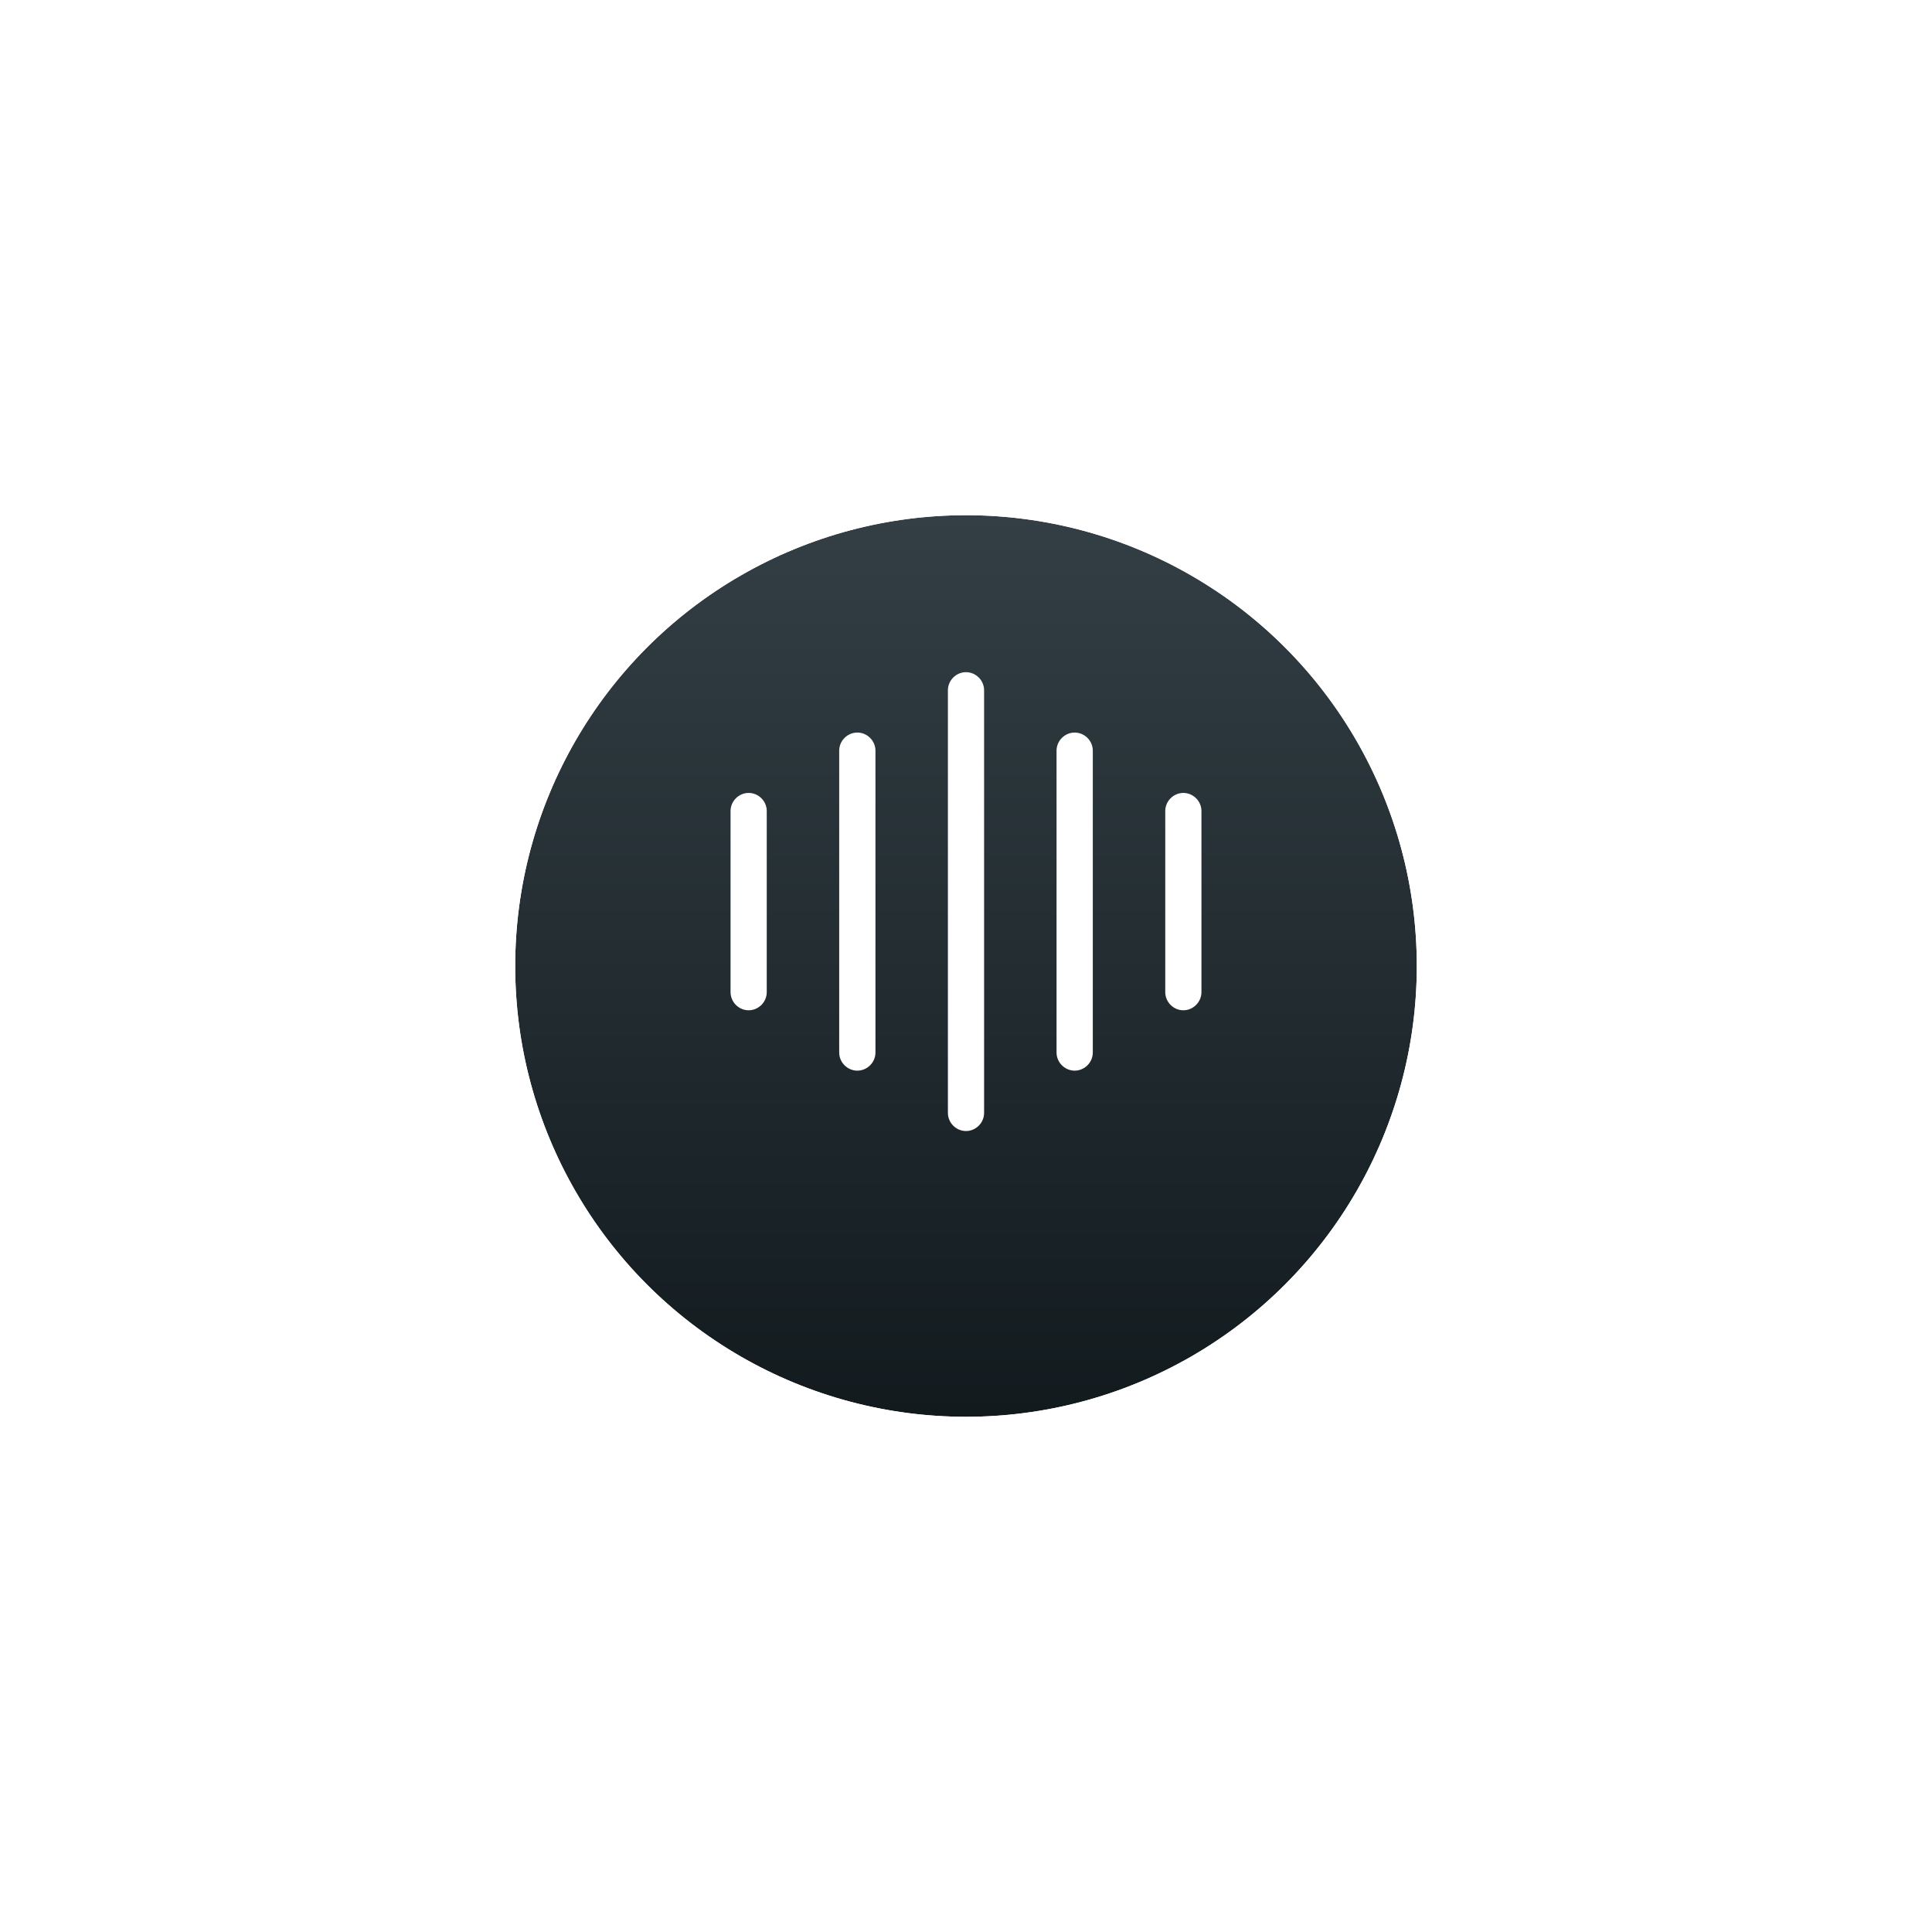 <svg width="60" height="60" viewBox="0 0 60 60" fill="none" xmlns="http://www.w3.org/2000/svg">
<g filter="url(#filter0_d_1067_45885)">
<circle cx="30" cy="28" r="14" fill="url(#paint0_linear_1067_45885)"/>
<circle cx="30" cy="28" r="14.5" stroke="white"/>
</g>
<path d="M23.25 31.375C22.942 31.375 22.688 31.12 22.688 30.812V25.188C22.688 24.88 22.942 24.625 23.25 24.625C23.558 24.625 23.812 24.88 23.812 25.188V30.812C23.812 31.12 23.558 31.375 23.25 31.375Z" fill="white"/>
<path d="M26.625 33.25C26.317 33.25 26.062 32.995 26.062 32.688V23.312C26.062 23.005 26.317 22.75 26.625 22.75C26.933 22.75 27.188 23.005 27.188 23.312V32.688C27.188 32.995 26.933 33.25 26.625 33.25Z" fill="white"/>
<path d="M30 35.125C29.692 35.125 29.438 34.87 29.438 34.562V21.438C29.438 21.13 29.692 20.875 30 20.875C30.308 20.875 30.562 21.13 30.562 21.438V34.562C30.562 34.87 30.308 35.125 30 35.125Z" fill="white"/>
<path d="M33.375 33.25C33.068 33.25 32.812 32.995 32.812 32.688V23.312C32.812 23.005 33.068 22.75 33.375 22.75C33.682 22.75 33.938 23.005 33.938 23.312V32.688C33.938 32.995 33.682 33.25 33.375 33.25Z" fill="white"/>
<path d="M36.75 31.375C36.443 31.375 36.188 31.12 36.188 30.812V25.188C36.188 24.88 36.443 24.625 36.75 24.625C37.057 24.625 37.312 24.88 37.312 25.188V30.812C37.312 31.12 37.057 31.375 36.75 31.375Z" fill="white"/>
<defs>
<filter id="filter0_d_1067_45885" x="0" y="0" width="60" height="60" filterUnits="userSpaceOnUse" color-interpolation-filters="sRGB">
<feFlood flood-opacity="0" result="BackgroundImageFix"/>
<feColorMatrix in="SourceAlpha" type="matrix" values="0 0 0 0 0 0 0 0 0 0 0 0 0 0 0 0 0 0 127 0" result="hardAlpha"/>
<feOffset dy="2"/>
<feGaussianBlur stdDeviation="7.5"/>
<feComposite in2="hardAlpha" operator="out"/>
<feColorMatrix type="matrix" values="0 0 0 0 0 0 0 0 0 0 0 0 0 0 0 0 0 0 0.1 0"/>
<feBlend mode="normal" in2="BackgroundImageFix" result="effect1_dropShadow_1067_45885"/>
<feBlend mode="normal" in="SourceGraphic" in2="effect1_dropShadow_1067_45885" result="shape"/>
</filter>
<linearGradient id="paint0_linear_1067_45885" x1="30" y1="14" x2="30" y2="42" gradientUnits="userSpaceOnUse">
<stop stop-color="#333F45"/>
<stop offset="1" stop-color="#121A1E"/>
</linearGradient>
</defs>
</svg>
